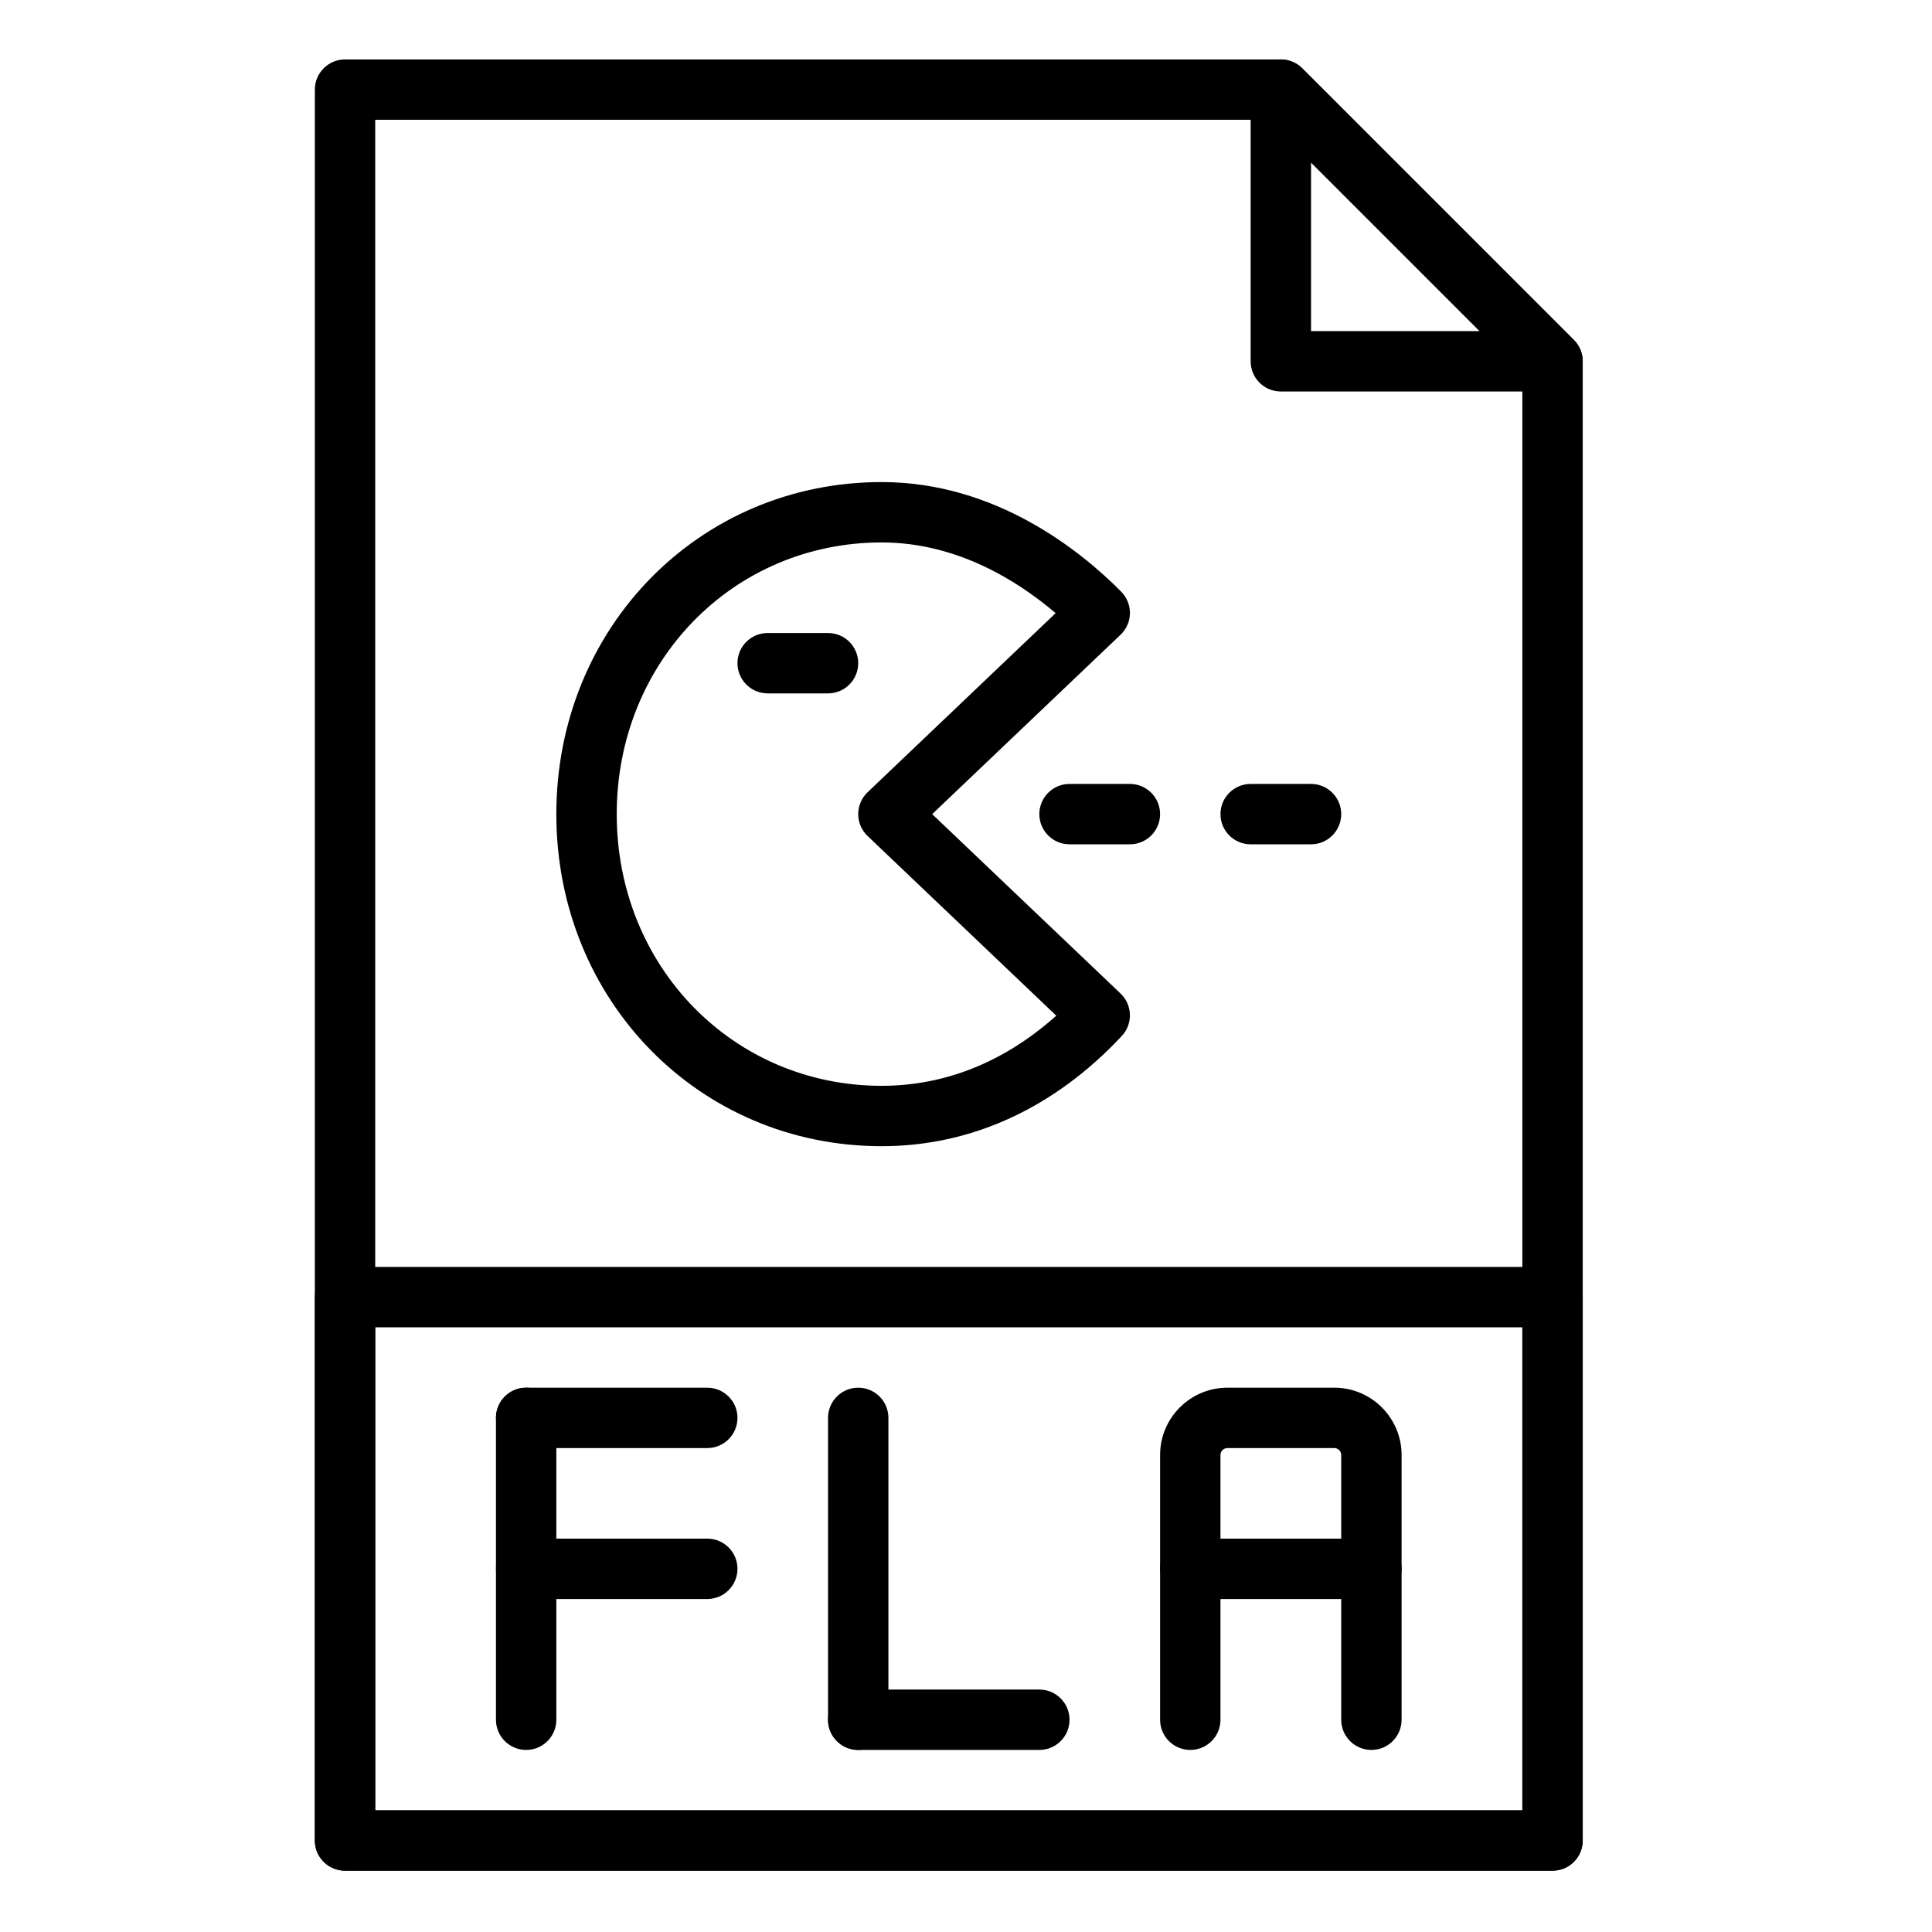 <svg height="682pt" viewBox="-117 -21 682 682.665" width="682pt" xmlns="http://www.w3.org/2000/svg"><path d="m431.25 639.996h-426.664c-5.891 0-10.672-4.773-10.672-10.66v-618.668c0-5.887 4.781-10.668 10.672-10.668h330.66c2.828 0 5.547 1.125 7.547 3.125l96 96c2 2.008 3.125 4.719 3.125 7.543v522.668c0 5.887-4.781 10.66-10.668 10.66zm-416-21.332h405.336v-507.582l-89.754-89.75h-315.582zm0 0"/><path d="m431.25 117.332h-96.004c-5.887 0-10.664-4.773-10.664-10.664v-96c0-4.309 2.605-8.203 6.582-9.855 3.977-1.652 8.574-.734 11.629 2.312l96 96c3.047 3.051 3.965 7.637 2.312 11.625-1.652 3.992-5.535 6.582-9.855 6.582zm-85.332-21.332h59.582l-59.582-59.586zm0 0"/><path d="m431.25 639.996h-426.664c-5.891 0-10.672-4.773-10.672-10.66v-192.004c0-5.887 4.781-10.664 10.672-10.664h426.664c5.887 0 10.668 4.777 10.668 10.664v192.004c0 5.887-4.781 10.66-10.668 10.66zm-416-21.332h405.336v-170.664h-405.336zm0 0"/><path d="m367.25 597.332c-5.891 0-10.668-4.773-10.668-10.664v-93.559c0-1.344-1.102-2.441-2.441-2.441h-37.785c-1.344 0-2.441 1.098-2.441 2.441v93.559c0 5.891-4.773 10.664-10.664 10.664-5.887 0-10.668-4.773-10.668-10.664v-93.559c0-13.109 10.668-23.773 23.773-23.773h37.785c13.109 0 23.773 10.664 23.773 23.773v93.559c0 5.891-4.777 10.664-10.664 10.664zm0 0"/><path d="m367.25 544.004h-64c-5.887 0-10.668-4.781-10.668-10.672 0-5.887 4.781-10.664 10.668-10.664h64c5.887 0 10.664 4.777 10.664 10.664 0 5.891-4.777 10.672-10.664 10.672zm0 0"/><path d="m132.582 490.668h-64c-5.887 0-10.668-4.781-10.668-10.668s4.781-10.664 10.668-10.664h64c5.891 0 10.668 4.777 10.668 10.664s-4.777 10.668-10.668 10.668zm0 0"/><path d="m132.582 544.004h-64c-5.887 0-10.668-4.781-10.668-10.672 0-5.887 4.781-10.664 10.668-10.664h64c5.891 0 10.668 4.777 10.668 10.664 0 5.891-4.777 10.672-10.668 10.672zm0 0"/><path d="m68.582 597.332c-5.887 0-10.668-4.773-10.668-10.664v-106.668c0-5.887 4.781-10.664 10.668-10.664 5.891 0 10.664 4.777 10.664 10.664v106.668c0 5.891-4.773 10.664-10.664 10.664zm0 0"/><path d="m249.914 597.332h-63.996c-5.891 0-10.672-4.773-10.672-10.664 0-5.887 4.781-10.668 10.672-10.668h63.996c5.891 0 10.672 4.781 10.672 10.668 0 5.891-4.781 10.664-10.672 10.664zm0 0"/><path d="m185.918 597.332c-5.891 0-10.672-4.773-10.672-10.664v-106.668c0-5.887 4.781-10.664 10.672-10.664 5.887 0 10.664 4.777 10.664 10.664v106.668c0 5.891-4.777 10.664-10.664 10.664zm0 0"/><path d="m194.211 384.004c-64.465 0-114.965-51.535-114.965-117.336 0-65.805 50.5-117.332 114.965-117.332 40.25 0 70.293 24.258 84.621 38.719 2.016 2.039 3.125 4.801 3.094 7.656-.031 2.863-1.238 5.594-3.305 7.566l-66.57 63.391 66.555 63.379c4.238 4.035 4.441 10.734.441 15.012-23.809 25.48-53.141 38.945-84.836 38.945zm0-213.336c-52.496 0-93.625 42.164-93.625 96 0 53.836 41.129 96 93.625 96 27.043 0 47.652-12.207 61.691-24.777l-66.68-63.5c-2.113-2.02-3.305-4.801-3.305-7.723s1.191-5.707 3.305-7.723l66.453-63.297c-13.523-11.52-35-24.98-61.465-24.98zm0 0"/><path d="m281.918 277.332h-21.332c-5.891 0-10.672-4.773-10.672-10.664 0-5.887 4.781-10.668 10.672-10.668h21.332c5.883 0 10.664 4.781 10.664 10.668 0 5.891-4.781 10.664-10.664 10.664zm0 0"/><path d="m345.918 277.332h-21.336c-5.887 0-10.668-4.773-10.668-10.664 0-5.887 4.781-10.668 10.668-10.668h21.336c5.887 0 10.664 4.781 10.664 10.668 0 5.891-4.777 10.664-10.664 10.664zm0 0"/><path d="m175.246 224.004h-21.332c-5.887 0-10.664-4.781-10.664-10.668 0-5.891 4.777-10.664 10.664-10.664h21.332c5.891 0 10.672 4.773 10.672 10.664 0 5.887-4.781 10.668-10.672 10.668zm0 0"/></svg>